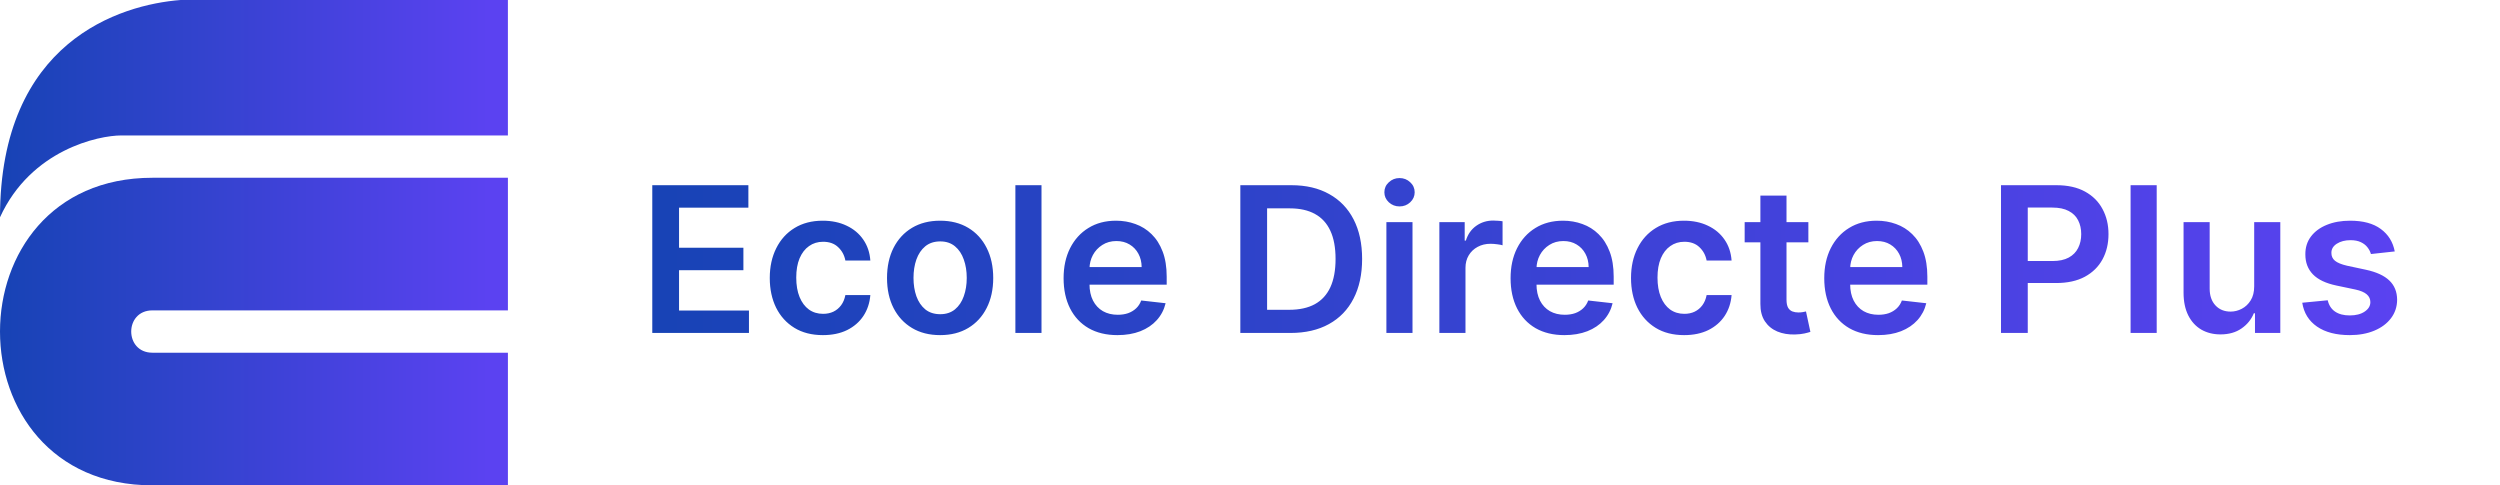 <svg width="443" height="86" viewBox="0 0 443 86" fill="none" xmlns="http://www.w3.org/2000/svg">
<path d="M89.999 24V0H31.998C21.332 0.833 0 7.3 0 38.5C5.5 26.5 17.499 24 21.498 24H89.999Z" fill="url(#paint0_linear_740_13)"/>
<path d="M90.002 55V31.5H27.002C-9 31.5 -9.001 86 27.002 86H90.002V62.5H27.002C22.001 62.5 22.001 55 27.002 55H90.002Z" fill="url(#paint1_linear_740_13)"/>
<path d="M115.584 59V32.818H132.613V36.794H120.327V43.902H131.73V47.878H120.327V55.024H132.715V59H115.584ZM145.812 59.383C143.852 59.383 142.169 58.953 140.762 58.092C139.365 57.231 138.287 56.043 137.528 54.526C136.778 53 136.403 51.244 136.403 49.258C136.403 47.264 136.787 45.504 137.554 43.979C138.321 42.445 139.403 41.251 140.801 40.399C142.207 39.538 143.869 39.108 145.787 39.108C147.38 39.108 148.791 39.402 150.018 39.99C151.254 40.57 152.238 41.392 152.971 42.457C153.704 43.514 154.122 44.75 154.224 46.165H149.801C149.622 45.219 149.196 44.43 148.522 43.8C147.858 43.16 146.967 42.841 145.85 42.841C144.904 42.841 144.073 43.097 143.358 43.608C142.642 44.111 142.083 44.835 141.683 45.781C141.291 46.727 141.095 47.861 141.095 49.182C141.095 50.52 141.291 51.67 141.683 52.633C142.075 53.588 142.625 54.325 143.332 54.845C144.048 55.356 144.887 55.612 145.85 55.612C146.532 55.612 147.142 55.484 147.679 55.229C148.224 54.965 148.68 54.585 149.046 54.091C149.413 53.597 149.664 52.996 149.801 52.288H154.224C154.113 53.678 153.704 54.909 152.997 55.983C152.289 57.048 151.326 57.883 150.108 58.489C148.889 59.085 147.457 59.383 145.812 59.383ZM166.589 59.383C164.672 59.383 163.01 58.962 161.604 58.118C160.197 57.274 159.106 56.094 158.331 54.577C157.564 53.06 157.18 51.287 157.18 49.258C157.18 47.23 157.564 45.453 158.331 43.928C159.106 42.402 160.197 41.217 161.604 40.374C163.01 39.53 164.672 39.108 166.589 39.108C168.507 39.108 170.169 39.53 171.575 40.374C172.981 41.217 174.068 42.402 174.835 43.928C175.611 45.453 175.999 47.23 175.999 49.258C175.999 51.287 175.611 53.06 174.835 54.577C174.068 56.094 172.981 57.274 171.575 58.118C170.169 58.962 168.507 59.383 166.589 59.383ZM166.615 55.676C167.655 55.676 168.524 55.391 169.223 54.82C169.922 54.24 170.442 53.465 170.783 52.493C171.132 51.521 171.307 50.439 171.307 49.246C171.307 48.044 171.132 46.957 170.783 45.986C170.442 45.006 169.922 44.226 169.223 43.646C168.524 43.067 167.655 42.777 166.615 42.777C165.55 42.777 164.663 43.067 163.956 43.646C163.257 44.226 162.733 45.006 162.383 45.986C162.043 46.957 161.872 48.044 161.872 49.246C161.872 50.439 162.043 51.521 162.383 52.493C162.733 53.465 163.257 54.24 163.956 54.82C164.663 55.391 165.55 55.676 166.615 55.676ZM184.554 32.818V59H179.926V32.818H184.554ZM198.006 59.383C196.038 59.383 194.337 58.974 192.905 58.156C191.482 57.33 190.387 56.162 189.62 54.653C188.853 53.136 188.469 51.351 188.469 49.297C188.469 47.277 188.853 45.504 189.62 43.979C190.396 42.445 191.478 41.251 192.867 40.399C194.256 39.538 195.888 39.108 197.763 39.108C198.974 39.108 200.116 39.304 201.19 39.696C202.272 40.08 203.226 40.676 204.053 41.486C204.888 42.295 205.545 43.327 206.022 44.58C206.499 45.824 206.738 47.307 206.738 49.028V50.447H190.643V47.328H202.302C202.293 46.442 202.101 45.653 201.726 44.963C201.351 44.264 200.827 43.715 200.154 43.314C199.489 42.913 198.714 42.713 197.827 42.713C196.881 42.713 196.05 42.943 195.334 43.403C194.619 43.855 194.06 44.452 193.66 45.193C193.268 45.926 193.067 46.731 193.059 47.609V50.332C193.059 51.474 193.268 52.455 193.685 53.273C194.103 54.082 194.687 54.705 195.437 55.139C196.187 55.565 197.065 55.778 198.07 55.778C198.744 55.778 199.353 55.685 199.898 55.497C200.444 55.301 200.917 55.016 201.317 54.641C201.718 54.266 202.021 53.801 202.225 53.247L206.546 53.733C206.273 54.875 205.753 55.872 204.986 56.724C204.228 57.568 203.256 58.224 202.072 58.693C200.887 59.153 199.532 59.383 198.006 59.383ZM228.659 59H219.787V32.818H228.838C231.438 32.818 233.671 33.342 235.537 34.391C237.412 35.43 238.853 36.926 239.858 38.878C240.864 40.83 241.367 43.165 241.367 45.883C241.367 48.611 240.86 50.955 239.845 52.915C238.84 54.875 237.387 56.379 235.486 57.428C233.594 58.476 231.318 59 228.659 59ZM224.53 54.896H228.429C230.253 54.896 231.774 54.564 232.993 53.899C234.212 53.226 235.128 52.224 235.742 50.895C236.355 49.557 236.662 47.886 236.662 45.883C236.662 43.881 236.355 42.219 235.742 40.898C235.128 39.568 234.22 38.575 233.019 37.919C231.826 37.254 230.343 36.922 228.57 36.922H224.53V54.896ZM245.669 59V39.364H250.296V59H245.669ZM247.995 36.577C247.262 36.577 246.632 36.334 246.103 35.848C245.575 35.354 245.311 34.761 245.311 34.071C245.311 33.372 245.575 32.78 246.103 32.294C246.632 31.8 247.262 31.553 247.995 31.553C248.737 31.553 249.367 31.8 249.887 32.294C250.416 32.78 250.68 33.372 250.68 34.071C250.68 34.761 250.416 35.354 249.887 35.848C249.367 36.334 248.737 36.577 247.995 36.577ZM255.055 59V39.364H259.543V42.636H259.747C260.105 41.503 260.719 40.629 261.588 40.016C262.466 39.394 263.467 39.082 264.592 39.082C264.848 39.082 265.133 39.095 265.449 39.121C265.773 39.138 266.041 39.168 266.254 39.21V43.467C266.058 43.399 265.747 43.34 265.321 43.288C264.903 43.229 264.499 43.199 264.106 43.199C263.263 43.199 262.504 43.382 261.831 43.749C261.166 44.106 260.642 44.605 260.258 45.244C259.875 45.883 259.683 46.621 259.683 47.456V59H255.055ZM277.213 59.383C275.245 59.383 273.544 58.974 272.113 58.156C270.689 57.33 269.594 56.162 268.827 54.653C268.06 53.136 267.676 51.351 267.676 49.297C267.676 47.277 268.06 45.504 268.827 43.979C269.603 42.445 270.685 41.251 272.074 40.399C273.463 39.538 275.095 39.108 276.97 39.108C278.181 39.108 279.323 39.304 280.397 39.696C281.479 40.08 282.434 40.676 283.26 41.486C284.095 42.295 284.752 43.327 285.229 44.58C285.706 45.824 285.945 47.307 285.945 49.028V50.447H269.85V47.328H281.509C281.5 46.442 281.309 45.653 280.934 44.963C280.559 44.264 280.034 43.715 279.361 43.314C278.696 42.913 277.921 42.713 277.034 42.713C276.088 42.713 275.257 42.943 274.541 43.403C273.826 43.855 273.267 44.452 272.867 45.193C272.475 45.926 272.274 46.731 272.266 47.609V50.332C272.266 51.474 272.475 52.455 272.892 53.273C273.31 54.082 273.894 54.705 274.644 55.139C275.394 55.565 276.272 55.778 277.277 55.778C277.951 55.778 278.56 55.685 279.105 55.497C279.651 55.301 280.124 55.016 280.524 54.641C280.925 54.266 281.228 53.801 281.432 53.247L285.753 53.733C285.48 54.875 284.961 55.872 284.193 56.724C283.435 57.568 282.463 58.224 281.279 58.693C280.094 59.153 278.739 59.383 277.213 59.383ZM298.425 59.383C296.465 59.383 294.782 58.953 293.376 58.092C291.978 57.231 290.9 56.043 290.141 54.526C289.391 53 289.016 51.244 289.016 49.258C289.016 47.264 289.4 45.504 290.167 43.979C290.934 42.445 292.016 41.251 293.414 40.399C294.82 39.538 296.482 39.108 298.4 39.108C299.994 39.108 301.404 39.402 302.631 39.99C303.867 40.57 304.851 41.392 305.584 42.457C306.317 43.514 306.735 44.75 306.837 46.165H302.414C302.235 45.219 301.809 44.43 301.136 43.8C300.471 43.16 299.58 42.841 298.464 42.841C297.518 42.841 296.687 43.097 295.971 43.608C295.255 44.111 294.697 44.835 294.296 45.781C293.904 46.727 293.708 47.861 293.708 49.182C293.708 50.52 293.904 51.67 294.296 52.633C294.688 53.588 295.238 54.325 295.945 54.845C296.661 55.356 297.501 55.612 298.464 55.612C299.146 55.612 299.755 55.484 300.292 55.229C300.837 54.965 301.293 54.585 301.66 54.091C302.026 53.597 302.278 52.996 302.414 52.288H306.837C306.726 53.678 306.317 54.909 305.61 55.983C304.903 57.048 303.94 57.883 302.721 58.489C301.502 59.085 300.07 59.383 298.425 59.383ZM320.443 39.364V42.943H309.154V39.364H320.443ZM311.941 34.659H316.569V53.094C316.569 53.716 316.663 54.193 316.85 54.526C317.046 54.849 317.302 55.071 317.617 55.19C317.933 55.31 318.282 55.369 318.666 55.369C318.956 55.369 319.22 55.348 319.458 55.305C319.706 55.263 319.893 55.224 320.021 55.19L320.801 58.808C320.554 58.894 320.2 58.987 319.74 59.09C319.288 59.192 318.734 59.251 318.078 59.269C316.919 59.303 315.875 59.128 314.946 58.744C314.017 58.352 313.279 57.747 312.734 56.929C312.197 56.111 311.933 55.088 311.941 53.861V34.659ZM332.795 59.383C330.827 59.383 329.126 58.974 327.695 58.156C326.271 57.33 325.176 56.162 324.409 54.653C323.642 53.136 323.258 51.351 323.258 49.297C323.258 47.277 323.642 45.504 324.409 43.979C325.185 42.445 326.267 41.251 327.656 40.399C329.045 39.538 330.677 39.108 332.552 39.108C333.763 39.108 334.905 39.304 335.979 39.696C337.061 40.08 338.016 40.676 338.842 41.486C339.677 42.295 340.334 43.327 340.811 44.58C341.288 45.824 341.527 47.307 341.527 49.028V50.447H325.432V47.328H337.091C337.082 46.442 336.891 45.653 336.516 44.963C336.141 44.264 335.616 43.715 334.943 43.314C334.278 42.913 333.503 42.713 332.616 42.713C331.67 42.713 330.839 42.943 330.124 43.403C329.408 43.855 328.849 44.452 328.449 45.193C328.057 45.926 327.856 46.731 327.848 47.609V50.332C327.848 51.474 328.057 52.455 328.474 53.273C328.892 54.082 329.476 54.705 330.226 55.139C330.976 55.565 331.854 55.778 332.859 55.778C333.533 55.778 334.142 55.685 334.687 55.497C335.233 55.301 335.706 55.016 336.106 54.641C336.507 54.266 336.81 53.801 337.014 53.247L341.335 53.733C341.062 54.875 340.543 55.872 339.776 56.724C339.017 57.568 338.045 58.224 336.861 58.693C335.676 59.153 334.321 59.383 332.795 59.383ZM354.576 59V32.818H364.394C366.406 32.818 368.093 33.193 369.457 33.943C370.829 34.693 371.865 35.724 372.563 37.037C373.271 38.341 373.625 39.824 373.625 41.486C373.625 43.165 373.271 44.656 372.563 45.96C371.856 47.264 370.812 48.291 369.431 49.041C368.051 49.783 366.35 50.153 364.331 50.153H357.823V46.254H363.691C364.867 46.254 365.831 46.05 366.581 45.641C367.331 45.231 367.885 44.669 368.242 43.953C368.609 43.237 368.792 42.415 368.792 41.486C368.792 40.557 368.609 39.739 368.242 39.031C367.885 38.324 367.326 37.774 366.568 37.382C365.818 36.981 364.85 36.781 363.666 36.781H359.319V59H354.576ZM382.168 32.818V59H377.54V32.818H382.168ZM399.442 50.742V39.364H404.07V59H399.583V55.51H399.378C398.935 56.609 398.206 57.508 397.192 58.207C396.186 58.906 394.946 59.256 393.472 59.256C392.185 59.256 391.047 58.97 390.059 58.399C389.078 57.82 388.311 56.98 387.757 55.881C387.203 54.773 386.926 53.435 386.926 51.867V39.364H391.554V51.151C391.554 52.395 391.895 53.383 392.577 54.117C393.259 54.849 394.154 55.216 395.262 55.216C395.943 55.216 396.604 55.05 397.243 54.717C397.882 54.385 398.407 53.891 398.816 53.234C399.233 52.57 399.442 51.739 399.442 50.742ZM424.349 44.554L420.13 45.014C420.011 44.588 419.802 44.188 419.503 43.812C419.214 43.438 418.822 43.135 418.327 42.905C417.833 42.675 417.228 42.56 416.512 42.56C415.549 42.56 414.739 42.769 414.083 43.186C413.435 43.604 413.116 44.145 413.124 44.81C413.116 45.381 413.325 45.845 413.751 46.203C414.185 46.561 414.901 46.855 415.898 47.085L419.248 47.801C421.106 48.202 422.486 48.837 423.39 49.706C424.302 50.575 424.762 51.713 424.771 53.119C424.762 54.355 424.4 55.446 423.684 56.392C422.976 57.33 421.992 58.062 420.731 58.591C419.469 59.119 418.021 59.383 416.384 59.383C413.981 59.383 412.046 58.881 410.58 57.875C409.114 56.861 408.241 55.45 407.959 53.644L412.472 53.209C412.677 54.095 413.111 54.764 413.776 55.216C414.441 55.668 415.306 55.894 416.371 55.894C417.471 55.894 418.353 55.668 419.018 55.216C419.691 54.764 420.028 54.206 420.028 53.541C420.028 52.979 419.81 52.514 419.376 52.148C418.95 51.781 418.285 51.5 417.381 51.304L414.032 50.601C412.148 50.209 410.755 49.548 409.851 48.619C408.948 47.682 408.501 46.497 408.509 45.065C408.501 43.855 408.829 42.807 409.494 41.92C410.167 41.026 411.1 40.335 412.293 39.849C413.495 39.355 414.88 39.108 416.448 39.108C418.749 39.108 420.56 39.598 421.881 40.578C423.211 41.558 424.033 42.883 424.349 44.554Z" fill="url(#paint2_linear_740_13)"/>
<defs>
<linearGradient id="paint0_linear_740_13" x1="0" y1="18.578" x2="86.638" y2="18.578" gradientUnits="userSpaceOnUse">
<stop stop-color="#1743B5"/>
<stop offset="1" stop-color="#5B42F1"/>
</linearGradient>
<linearGradient id="paint1_linear_740_13" x1="0" y1="57.799" x2="86.641" y2="57.799" gradientUnits="userSpaceOnUse">
<stop stop-color="#1743B5"/>
<stop offset="1" stop-color="#5B42F1"/>
</linearGradient>
<linearGradient id="paint2_linear_740_13" x1="113.002" y1="44.267" x2="429.719" y2="44.267" gradientUnits="userSpaceOnUse">
<stop stop-color="#1743B5"/>
<stop offset="1" stop-color="#5B42F1"/>
</linearGradient>
</defs>
</svg>
